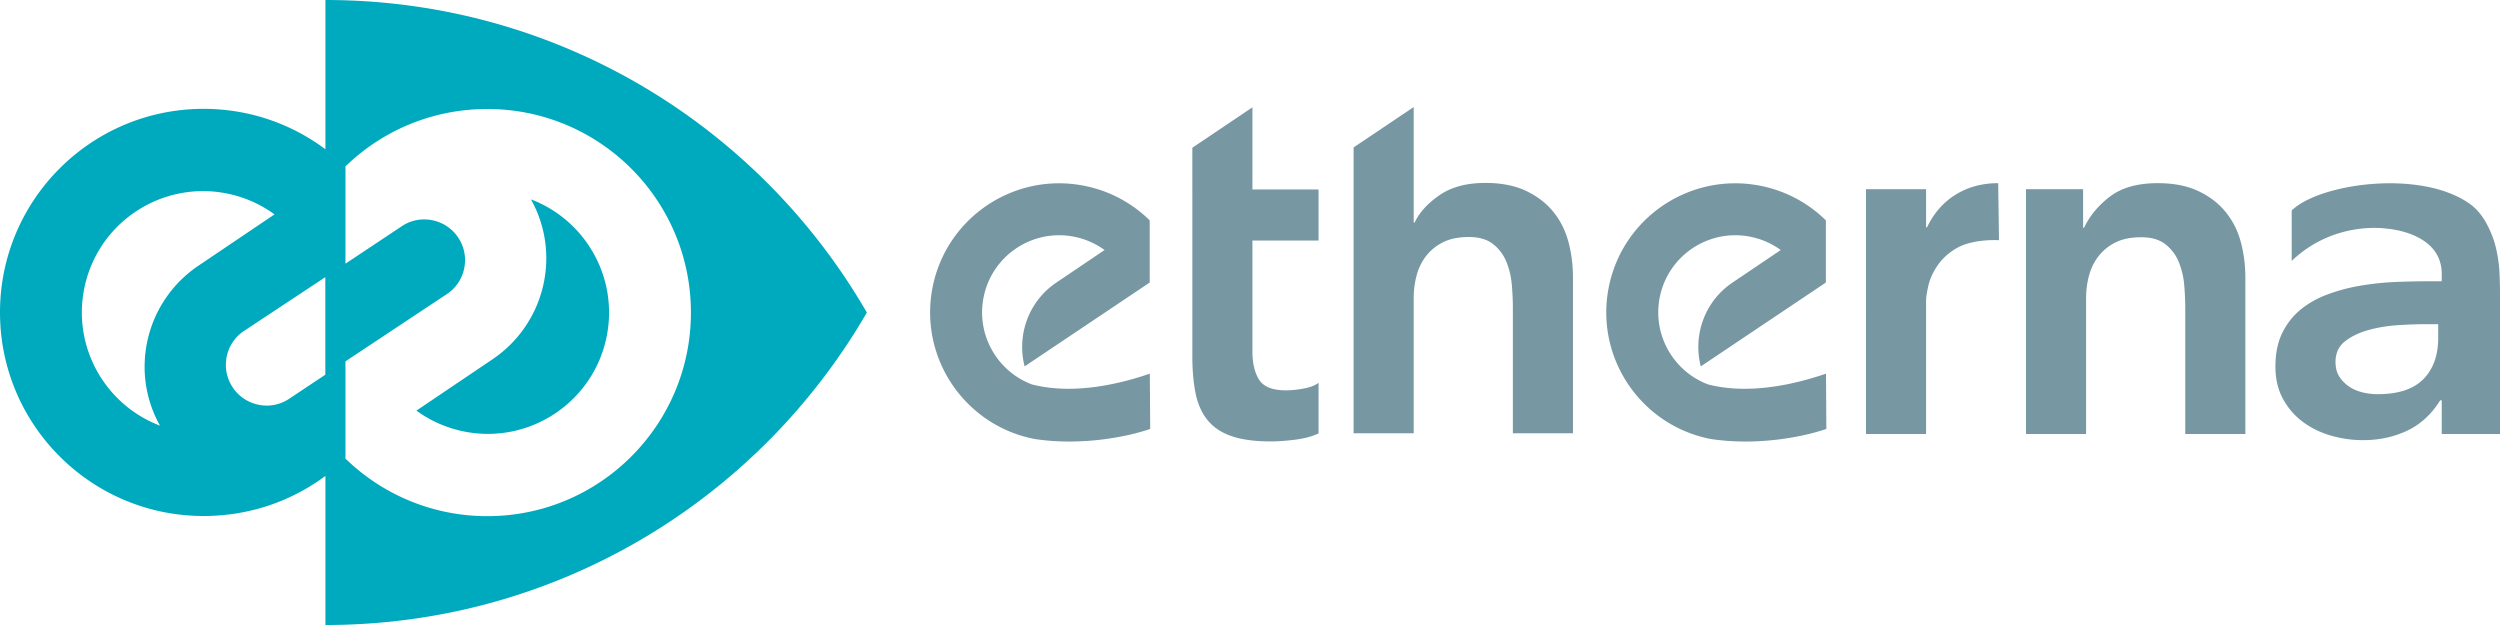 <svg xmlns="http://www.w3.org/2000/svg" viewBox="0 0 2048 512">
  <path
    d="M839.375 300.136c-6.554-25.266 3.007-53.142 25.906-68.609l39.587-26.707a63.164 63.164 0 00-25.141-10.93c-34.231-6.662-67.373 15.693-74.026 49.934-5.951 30.613 11.303 60.364 39.517 71.053 37.807 9.894 79.892-3.038 96.713-8.772l.306 45.27c-18.899 6.586-56.734 14.039-94.739 8.244-57.308-11.123-94.729-66.616-83.595-123.913 11.139-57.306 66.62-94.727 123.947-83.58 21.184 4.112 39.691 14.317 53.991 28.403v50.918l-102.466 68.69zM1393.289 300.136c-6.55-25.266 3.001-53.142 25.905-68.609l39.588-26.707a63.123 63.123 0 00-25.132-10.93c-34.24-6.662-67.383 15.693-74.04 49.934-5.947 30.613 11.312 60.364 39.526 71.053 37.812 9.894 79.897-3.038 96.718-8.772l.301 45.27c-18.912 6.586-56.734 14.039-94.743 8.244-57.304-11.123-94.73-66.616-83.59-123.913 11.128-57.306 66.623-94.727 123.95-83.58 21.185 4.112 39.688 14.317 53.983 28.403v50.918l-102.466 68.69zM976.759 155.208v-34.184l49.228-33.106v67.29h54.17v41.835h-54.17v90.728c0 9.85 1.847 17.643 5.545 23.386 3.685 5.752 11.002 8.617 21.948 8.617 4.372 0 9.164-.48 14.366-1.437 5.21-.943 9.296-2.525 12.311-4.711v41.42c-5.215 2.473-11.557 4.179-19.087 5.14-7.515.942-14.144 1.427-19.907 1.427-13.117 0-23.865-1.427-32.2-4.306-8.349-2.86-14.912-7.217-19.7-13.115-4.772-5.885-8.07-13.206-9.838-21.964-1.771-8.74-2.666-18.85-2.666-30.35v-136.67zM1158.098 182.263h.82c3.826-8.212 10.592-15.65 20.307-22.36 9.716-6.694 22.225-10.048 37.553-10.048 13.127 0 24.28 2.2 33.444 6.553 9.15 4.39 16.618 10.129 22.366 17.233 5.73 7.114 9.824 15.326 12.302 24.62 2.465 9.305 3.69 19.02 3.69 29.14v127.554h-49.238V252.012c0-5.47-.273-11.548-.815-18.247-.551-6.718-1.988-13.003-4.302-18.882-2.337-5.884-5.955-10.812-10.88-14.77-4.923-3.971-11.628-5.95-20.109-5.95-8.203 0-15.12 1.376-20.713 4.099-5.616 2.742-10.262 6.454-13.95 11.085-3.695 4.65-6.371 9.993-7.997 15.995-1.658 6.025-2.478 12.305-2.478 18.868v110.745h-49.233V120.758l49.233-33.058v94.563zM1528.606 154.976h49.233v31.173h.83c5.46-11.48 13.258-20.385 23.379-26.679 10.116-6.275 21.749-9.422 34.871-9.422l.665 46.74s-20.807-1.419-34.5 6.392c-7.105 4.047-12.316 9.083-16.015 14.553-3.694 5.474-6.158 10.944-7.383 16.4-1.23 5.498-1.847 9.582-1.847 12.324V355.53h-49.233V154.976zM1659.695 154.976h46.773v31.588h.815c4.65-9.856 11.751-18.392 21.354-25.652 9.565-7.232 22.545-10.864 38.975-10.864 13.118 0 24.27 2.2 33.435 6.572 9.154 4.362 16.618 10.105 22.347 17.22 5.758 7.118 9.853 15.315 12.321 24.615 2.46 9.31 3.685 19.014 3.685 29.139V355.53h-49.238V252.21c0-5.484-.273-11.562-.805-18.285-.551-6.68-1.998-12.974-4.326-18.863-2.322-5.87-5.936-10.793-10.87-14.756-4.914-3.971-11.614-5.954-20.1-5.954-8.203 0-15.115 1.366-20.731 4.103-5.603 2.737-10.258 6.43-13.933 11.08-3.708 4.655-6.365 9.988-8.005 15.995-1.645 6.012-2.474 12.315-2.474 18.882V355.53h-49.223V154.976zM1997.372 265.56h-10.248c-6.841 0-14.507.292-22.993.833-8.476.584-16.472 1.899-23.987 3.99-7.534 2.097-13.89 5.16-19.092 9.211-5.188 4.061-7.798 9.696-7.798 16.941 0 4.763 1.027 8.716 3.081 11.929 2.055 3.213 4.717 5.936 8.001 8.17 3.28 2.232 6.978 3.83 11.082 4.805 4.104.98 8.194 1.47 12.307 1.47 16.958 0 29.472-4.118 37.543-12.363 8.067-8.216 12.104-19.447 12.104-33.675v-11.312zm2.884 62.37h-1.24c-7.119 11.449-16.16 19.736-27.087 24.894-10.94 5.168-22.97 7.745-36.096 7.745a94.384 94.384 0 01-26.466-3.759c-8.623-2.535-16.293-6.275-22.993-11.307-6.686-5.012-12.105-11.302-16.195-18.835-4.108-7.528-6.153-16.334-6.153-26.364 0-10.878 1.903-20.145 5.743-27.824 3.826-7.684 8.953-14.082 15.389-19.26 6.422-5.153 13.88-9.266 22.348-12.333 8.486-3.076 17.301-5.375 26.47-6.916 9.155-1.54 18.39-2.502 27.7-2.944 9.297-.391 18.051-.603 26.254-.603h12.326v-5.456c.551-34.976-45.152-37.647-45.152-37.647s-42.557-7.109-77.749 26.41V172.44c22.532-22.096 105.293-34.02 145.621-5.635 6.568 4.631 11.134 10.807 14.545 17.38 3.435 6.548 5.88 13.177 7.393 19.857 1.493 6.709 2.398 13.196 2.671 19.471.269 6.276.415 11.792.415 16.527v115.494h-47.744v-27.602z"
    id="logo-letters" />
  <path
    d="M166.786 422.71C74.666 422.71 0 348.046 0 255.91 0 163.83 74.667 89.168 166.786 89.168c37.383 0 71.91 12.282 99.723 33.058h.071V0C456.213 0 621.618 102.882 710.12 256.028 621.576 409.061 456.105 512 266.58 512V389.863c-27.808 20.748-62.416 32.846-99.794 32.846zM497.1 275.046c-10.45 53.849-62.585 89.004-116.422 78.54a99.235 99.235 0 01-39.55-17.21l62.26-41.99c43.32-29.22 56.608-86.323 31.555-131.07 44.375 16.805 71.534 63.606 62.157 111.73zm-366.04 73.636c-25.057-44.752-11.779-101.86 31.56-131.07l62.26-41.99a99.25 99.25 0 00-39.545-17.215c-53.85-10.463-105.967 24.691-116.432 78.53-9.376 48.149 17.782 94.926 62.157 111.745zm151.944-132.676l46.053-30.632c15.228-10.27 35.969-6.073 46.226 9.12 10.253 15.204 6.281 35.961-8.938 46.236l-83.34 55.276v79.67c30.036 29.182 71.029 47.16 116.219 47.16 92.1 0 166.78-74.682 166.78-166.809 0-92.08-74.68-166.737-166.78-166.737-45.186 0-86.183 17.85-116.22 47.036v79.68zm-16.496 90.949V227.04L199.65 271.27c-15.214 10.28-19.181 31.032-8.915 46.235 10.234 15.198 30.985 19.391 46.208 9.126l29.566-19.674z"
    id="logo-symbol" />

  <style>
    #logo-symbol {
      fill: #00AABE;
    }

    #logo-letters {
      fill: #7797A3;
    }

    @media (prefers-color-scheme: dark) {
      #logo-symbol {
        fill: white;
      }

      #logo-letters {
        fill: white;
      }
    }
  </style>
</svg>